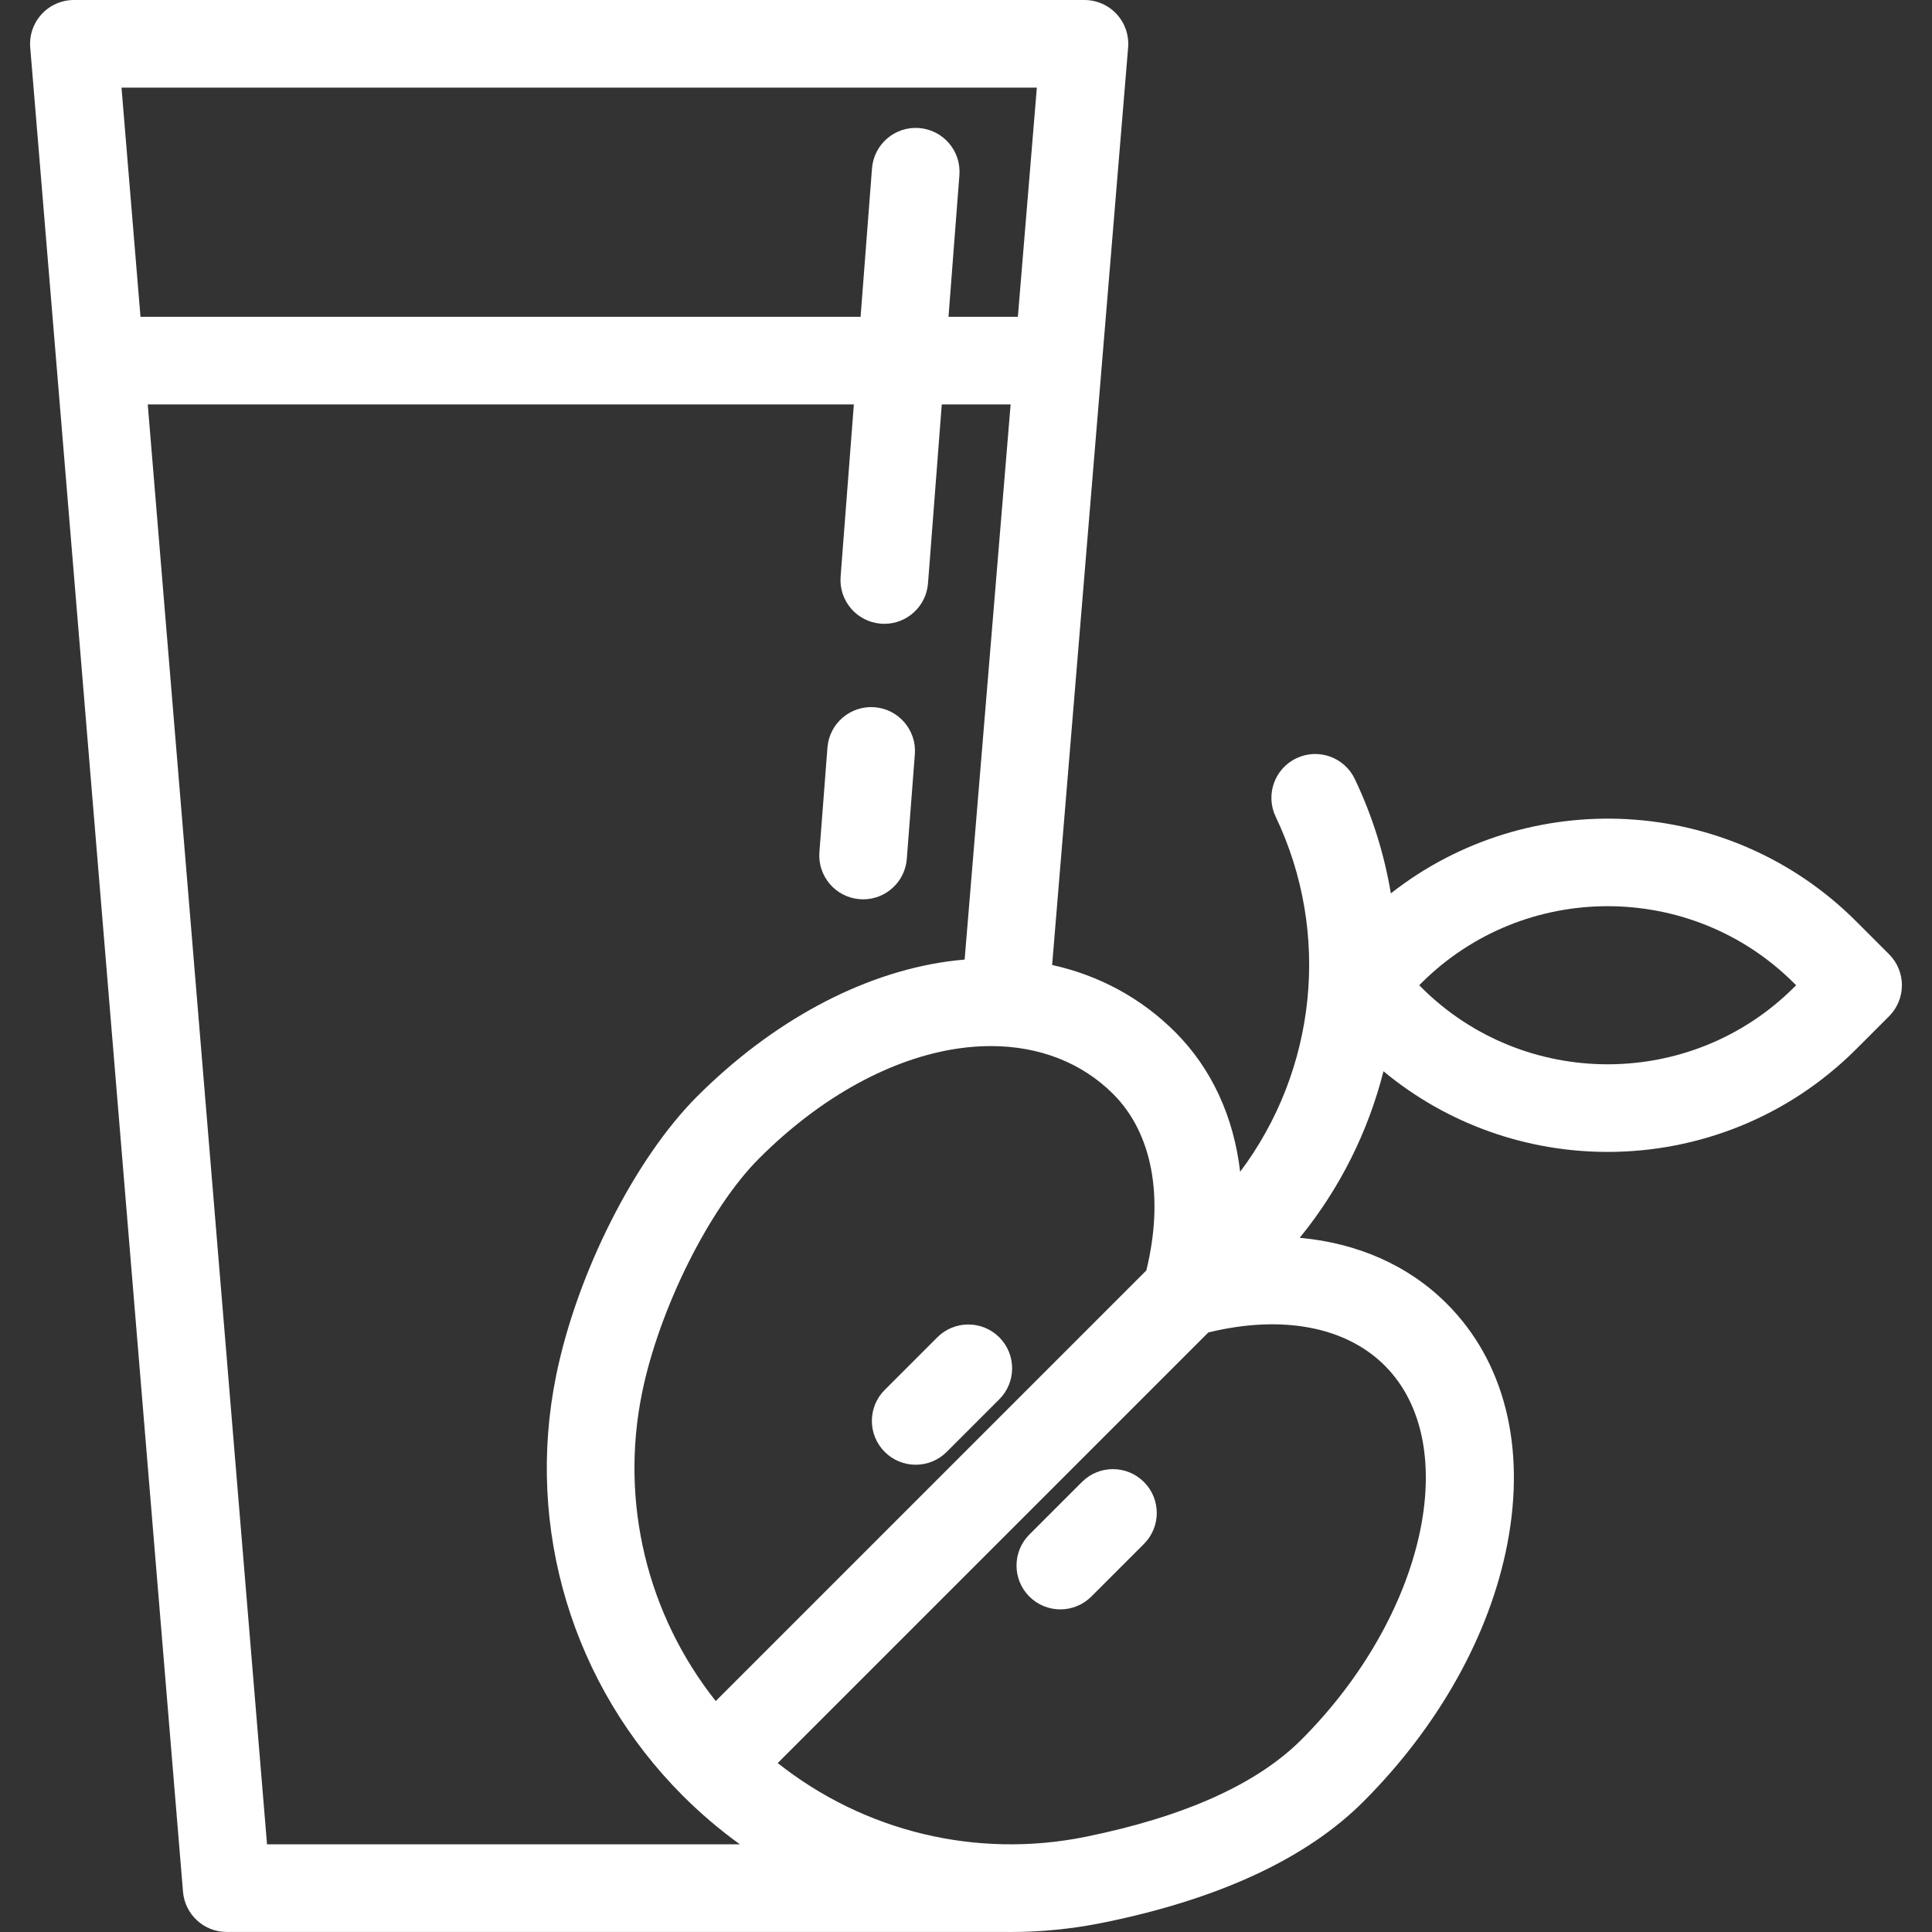 <?xml version="1.0" encoding="iso-8859-1"?>
<!-- Generator: Adobe Illustrator 18.0.0, SVG Export Plug-In . SVG Version: 6.00 Build 0)  -->
<!DOCTYPE svg PUBLIC "-//W3C//DTD SVG 1.1//EN" "http://www.w3.org/Graphics/SVG/1.1/DTD/svg11.dtd">
<svg xmlns="http://www.w3.org/2000/svg" xmlns:xlink="http://www.w3.org/1999/xlink" version="1.1" id="Capa_1" x="0px" y="0px" viewBox="0 0 440.83 440.83" style="enable-background:new 0 0 440.83 440.83;" xml:space="preserve" width="512px" height="512px">
<rect x="0" y="0" width="440.83" height="440.83" fill="#333333" stroke="none"/>
<g>
	<path d="M431.039,217.736l-7.504-7.504c-28.963-28.962-74.735-31.078-106.18-6.391c-1.491-8.904-4.214-17.694-8.234-26.109   c-2.381-4.983-8.35-7.093-13.333-4.712c-4.983,2.38-7.093,8.351-4.712,13.333c12.711,26.607,9.265,57.894-8.107,81.011   c-1.468-12.527-6.469-23.523-14.833-31.888c-7.771-7.771-17.363-12.926-28.067-15.296l17.34-209.355   c0.231-2.786-0.715-5.542-2.609-7.599C252.906,1.17,250.238,0,247.442,0H16.862c-2.795,0-5.464,1.17-7.357,3.227   C7.612,5.284,6.665,8.04,6.896,10.826l34.86,420.82c0.43,5.185,4.763,9.174,9.966,9.174h178.075c0.265,0.002,0.53,0.01,0.795,0.01   c7.019,0,14.097-0.701,21.13-2.13c26.441-5.375,46.404-14.657,59.334-27.587c17.237-17.237,28.917-38.152,32.889-58.895   c4.242-22.152-0.671-41.6-13.833-54.762c-8.735-8.734-20.33-13.82-33.552-15.024c9.2-11.285,15.636-24.29,19.112-38.002   c14.783,12.262,32.963,18.406,51.151,18.406c20.537,0,41.074-7.817,56.709-23.452l7.504-7.504c1.875-1.875,2.929-4.419,2.929-7.071   C433.968,222.155,432.914,219.612,431.039,217.736z M261.561,289.888l-98.25,98.25c-15.628-19.726-21.895-45.324-16.82-70.286   c3.903-19.193,15.384-42.205,26.707-53.527c14.043-14.043,30.284-22.968,45.73-25.13c2.431-0.341,4.816-0.509,7.145-0.509   c11.021,0,20.759,3.772,27.919,10.933C262.947,258.573,265.646,273.154,261.561,289.888z M236.58,20l-4.33,52.282h-15.827   l2.487-32.33c0.423-5.507-3.697-10.314-9.204-10.738c-5.5-0.424-10.314,3.697-10.738,9.204l-2.605,33.864H32.056L27.725,20H236.58z    M60.928,420.82L33.713,92.282h161.112l-3.022,39.286c-0.423,5.507,3.697,10.314,9.204,10.738c0.261,0.02,0.521,0.03,0.778,0.03   c5.174,0,9.556-3.988,9.96-9.233l3.14-40.82h15.709l-10.491,126.662c-1.307,0.113-2.623,0.258-3.947,0.443   c-19.724,2.761-40.002,13.698-57.1,30.795c-14.2,14.201-27.426,40.389-32.163,63.685c-7.084,34.843,3.73,70.689,28.928,95.891   c0.002,0.002,0.004,0.005,0.007,0.007c0.002,0.002,0.005,0.004,0.007,0.006c4.065,4.064,8.411,7.747,12.981,11.048H60.928z    M296.916,396.97c-10.105,10.105-26.651,17.551-49.177,22.131c-24.961,5.073-50.56-1.193-70.286-16.82l98.251-98.25   c16.733-4.084,31.314-1.386,40.268,7.568C333.945,329.571,325.219,368.667,296.916,396.97z M409.392,225.241   c-23.472,23.471-61.663,23.472-85.134,0l-0.433-0.434l0.433-0.433c23.472-23.472,61.664-23.472,85.135,0l0.433,0.433   L409.392,225.241z" fill="#FFFFFF"/>
	<path d="M246.872,338.145l-12.001,12.001c-3.905,3.905-3.905,10.237,0,14.142c1.953,1.953,4.512,2.929,7.071,2.929   s5.119-0.977,7.071-2.929l12.001-12.001c3.905-3.905,3.905-10.237,0-14.142S250.777,334.239,246.872,338.145z" fill="#FFFFFF"/>
	<path d="M213.869,305.141l-12.001,12.001c-3.905,3.905-3.906,10.237,0,14.142c1.953,1.953,4.512,2.929,7.071,2.929   c2.559,0,5.119-0.977,7.071-2.929l12.001-12.001c3.905-3.905,3.906-10.237,0-14.142S217.775,301.237,213.869,305.141z" fill="#FFFFFF"/>
	<path d="M196.171,205.171c0.261,0.02,0.52,0.03,0.778,0.03c5.174,0,9.556-3.988,9.96-9.233l1.835-23.861   c0.423-5.507-3.697-10.314-9.204-10.738c-5.5-0.417-10.314,3.697-10.738,9.204l-1.835,23.861   C186.544,199.94,190.664,204.748,196.171,205.171z" fill="#FFFFFF"/>
</g>
<g>
</g>
<g>
</g>
<g>
</g>
<g>
</g>
<g>
</g>
<g>
</g>
<g>
</g>
<g>
</g>
<g>
</g>
<g>
</g>
<g>
</g>
<g>
</g>
<g>
</g>
<g>
</g>
<g>
</g>
</svg>
